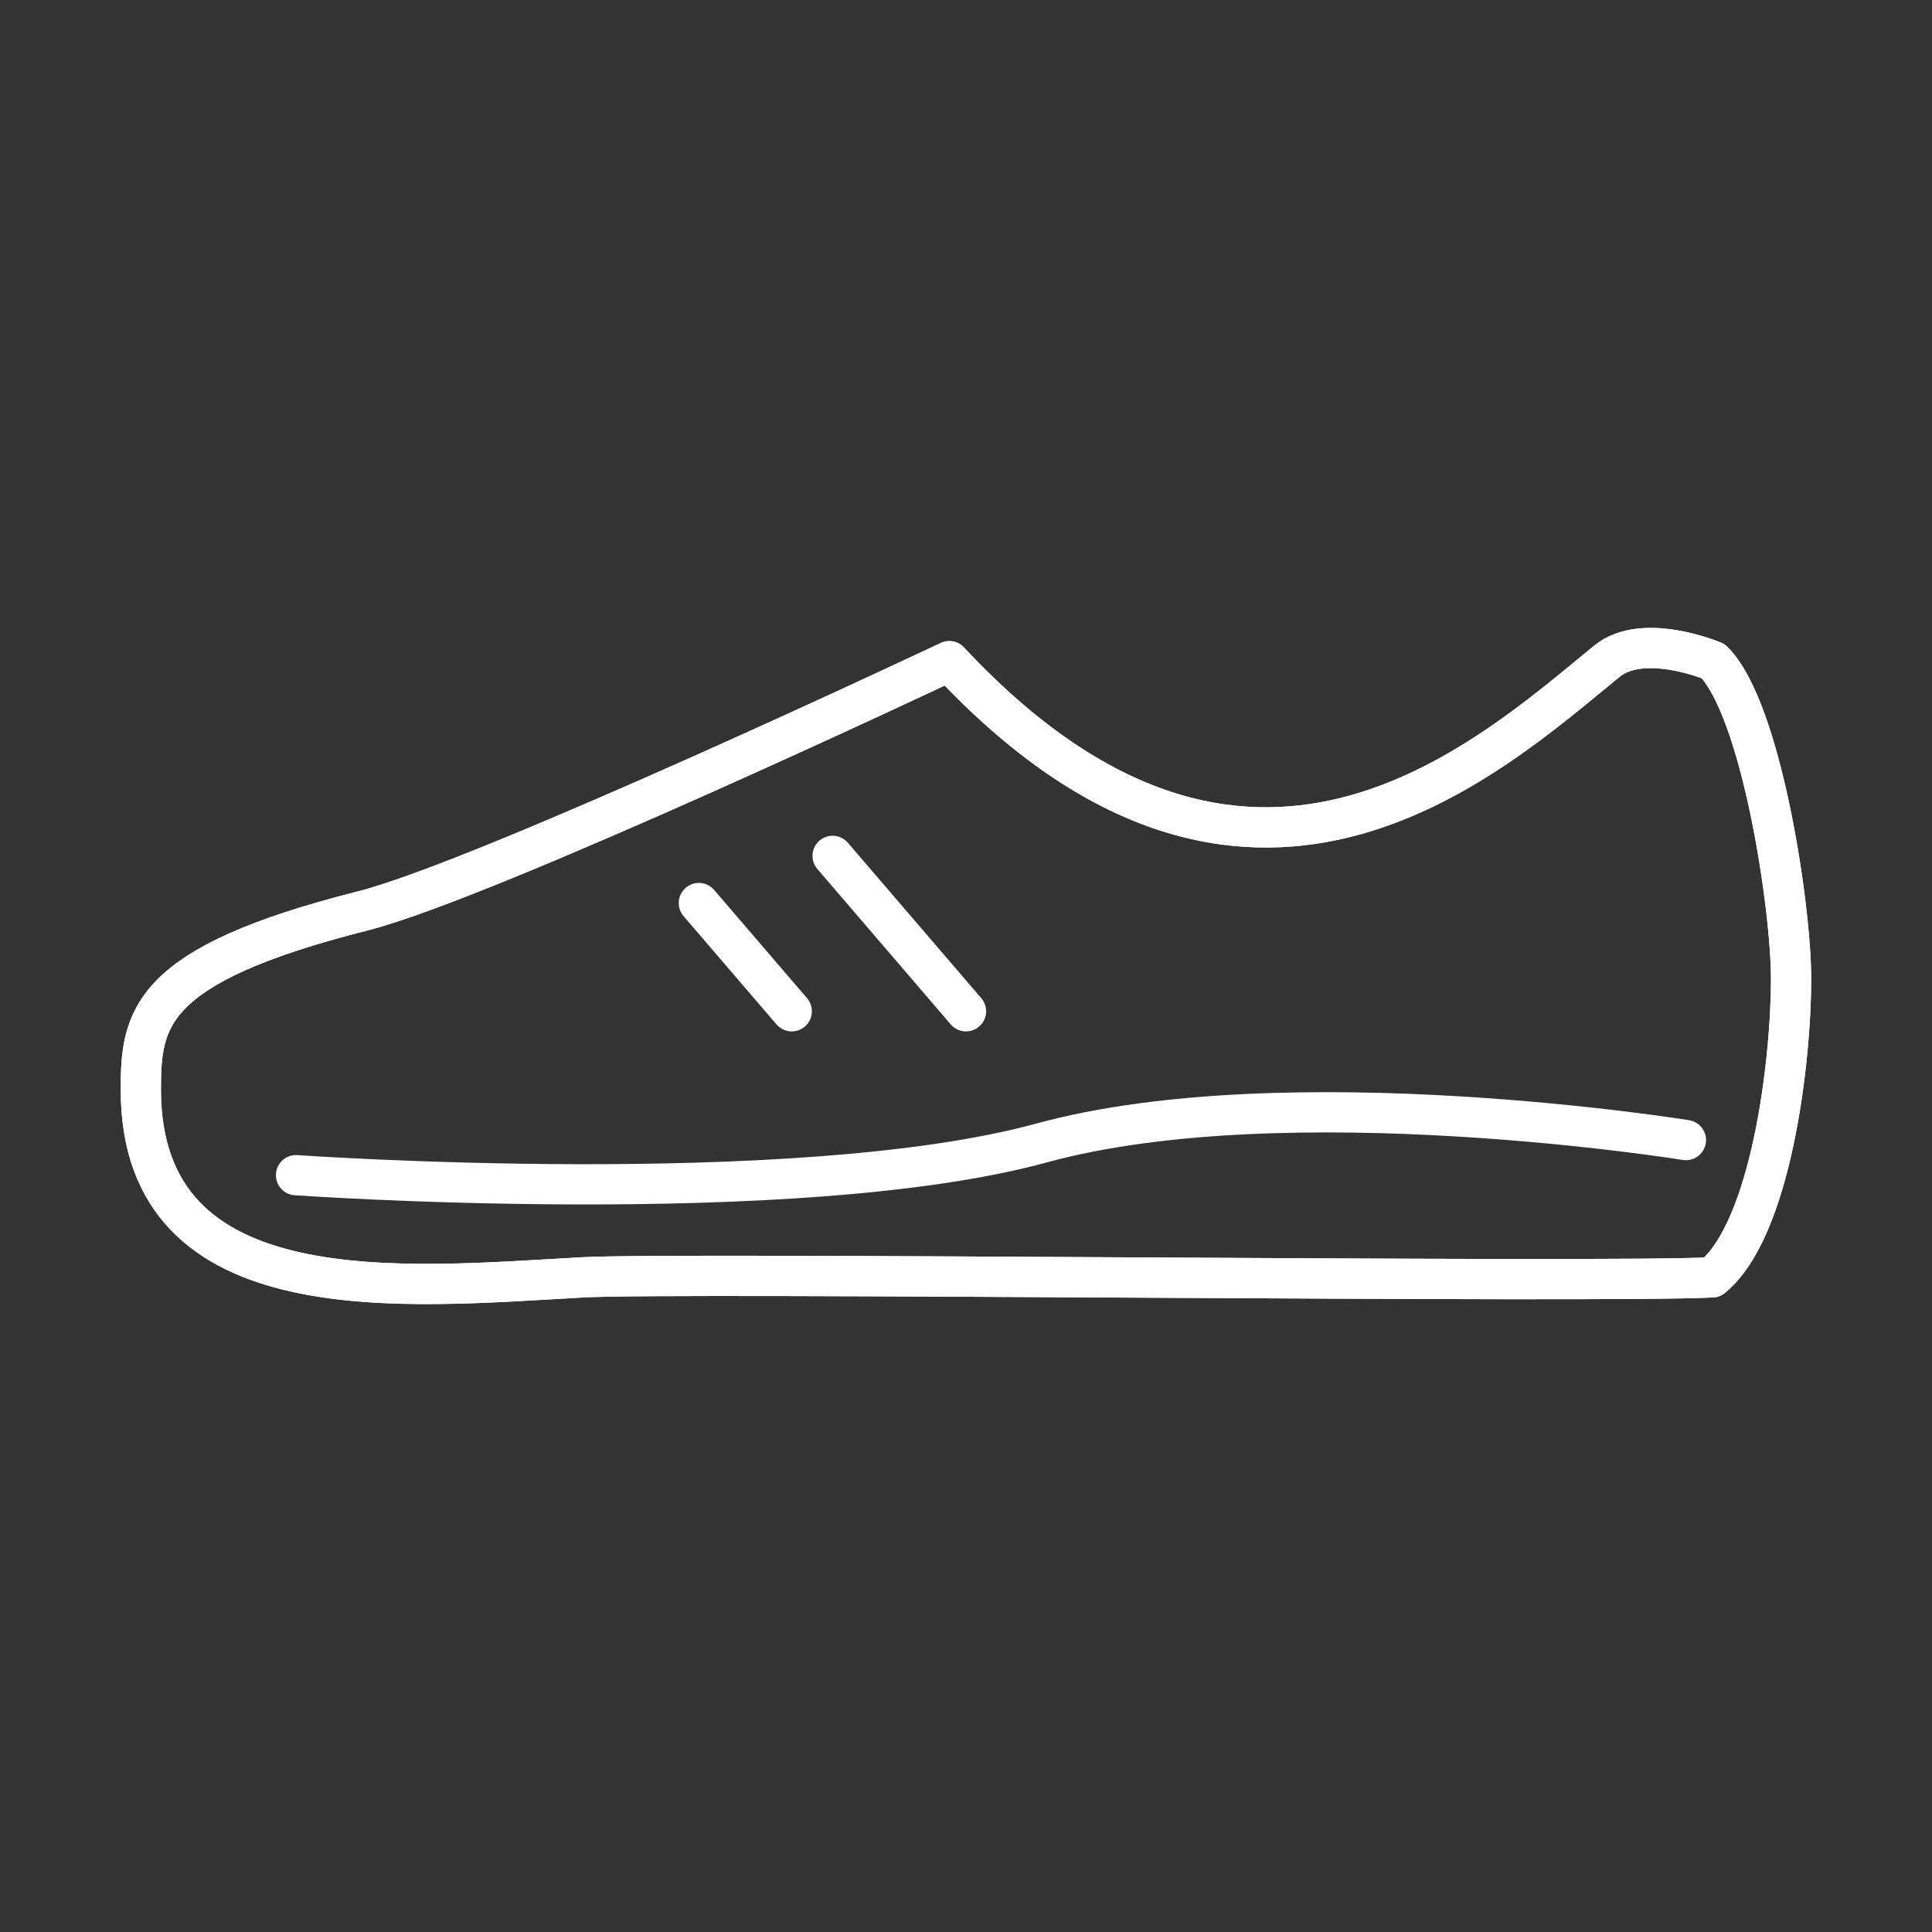 <?xml version="1.0" encoding="UTF-8"?><svg id="a" xmlns="http://www.w3.org/2000/svg" viewBox="0 0 48 48"><rect x="0" y="0" width="48" height="48" fill="#333333" stroke="none"/><defs><style>.h{fill:none;stroke:#fff;stroke-linecap:round;stroke-linejoin:round;}</style></defs><g id="b"><path id="c" class="h" d="M42.539,31.735c1.469-1.205,1.96-5.369,1.96-7.411,0-1.814-.739-6.708-1.933-7.897,0,0-1.737-.736-2.641,0-2.959,2.412-8.925,7.943-16.34,0,0,0-11.486,5.425-14.586,6.208-5.321,1.344-5.5,2.679-5.5,4.436,0,5.626,6.59,4.903,10.985,4.664,2.422-.132,25.356.147,28.054,0"/><path id="d" class="h" d="M41.886,28.325s-9.89-1.6-16.008.072c-6.118,1.672-18.523.8-18.523.8"/><path id="e" class="h" d="M42.539,31.735c1.469-1.205,1.96-5.369,1.96-7.411,0-1.814-.739-6.708-1.933-7.897,0,0-1.737-.736-2.641,0-2.959,2.412-8.925,7.943-16.34,0,0,0-11.486,5.425-14.586,6.208-5.321,1.344-5.5,2.679-5.5,4.436,0,5.626,6.59,4.903,10.985,4.664,2.422-.132,25.356.147,28.054,0"/><path id="f" class="h" d="M20.686,21.264l3.314,3.861"/><path id="g" class="h" d="M17.363,22.436l2.308,2.689"/></g></svg>
